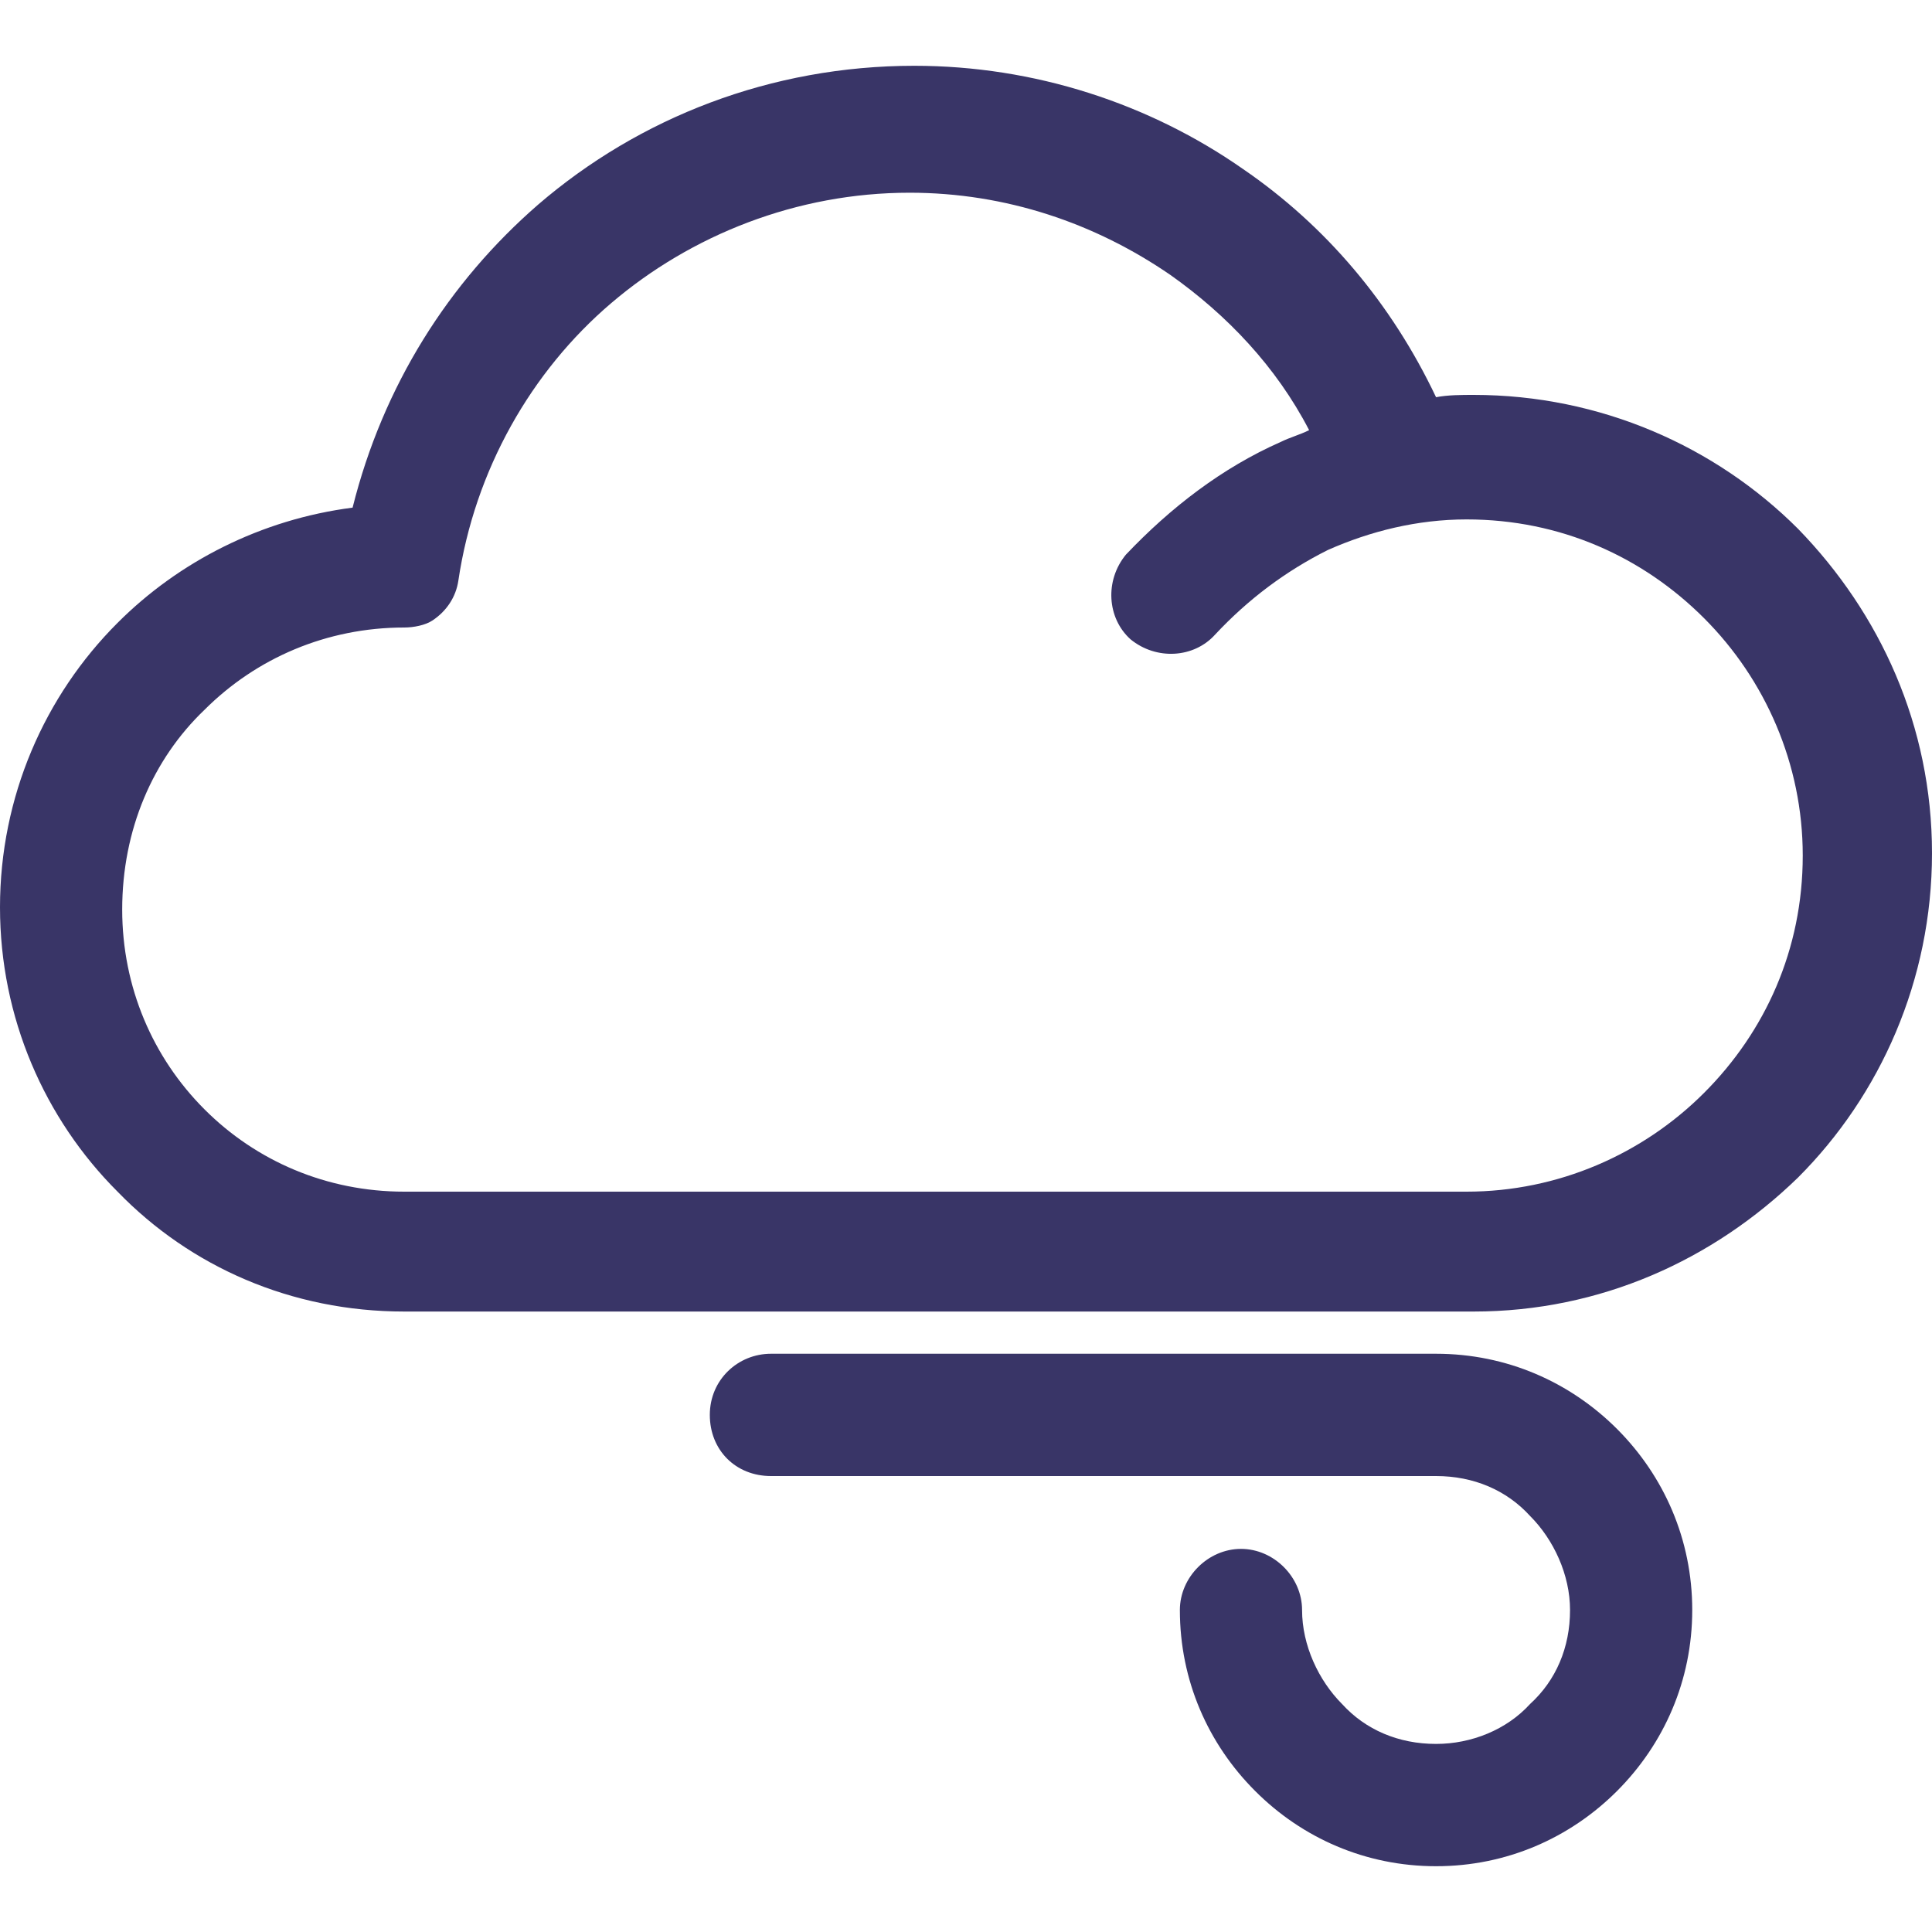 <svg width="20" height="20" viewBox="0 0 20 20" fill="none" xmlns="http://www.w3.org/2000/svg">
<path d="M16.74 14.793C16.253 14.306 15.596 14.014 14.866 14.014C14.842 14.014 14.818 14.014 14.818 14.014H7.981C7.64 14.014 7.348 14.282 7.348 14.647C7.348 15.012 7.616 15.28 7.981 15.28H14.818C14.842 15.28 14.842 15.28 14.866 15.28C15.255 15.28 15.596 15.426 15.839 15.693C16.083 15.937 16.253 16.302 16.253 16.667C16.253 17.056 16.107 17.396 15.839 17.64C15.596 17.907 15.231 18.053 14.866 18.053C14.477 18.053 14.136 17.907 13.893 17.64C13.65 17.396 13.479 17.032 13.479 16.667C13.479 16.326 13.187 16.034 12.847 16.034C12.506 16.034 12.214 16.326 12.214 16.667C12.214 17.396 12.506 18.053 12.993 18.54C13.479 19.027 14.136 19.319 14.866 19.319C15.596 19.319 16.253 19.027 16.74 18.54C17.226 18.053 17.518 17.396 17.518 16.667C17.518 15.937 17.226 15.28 16.74 14.793Z" fill="#393567"/>
<path d="M18.613 5.474C17.762 4.623 16.569 4.088 15.255 4.088C15.134 4.088 14.988 4.088 14.866 4.112C14.404 3.139 13.723 2.336 12.871 1.752C11.898 1.071 10.706 0.681 9.465 0.681C7.981 0.681 6.618 1.217 5.572 2.117C4.647 2.92 3.966 3.99 3.65 5.255C2.701 5.377 1.849 5.815 1.217 6.448C0.462 7.202 0 8.248 0 9.392C0 10.535 0.462 11.582 1.217 12.336C1.971 13.114 3.017 13.577 4.185 13.577H15.255C16.569 13.577 17.737 13.041 18.613 12.19C19.465 11.338 20 10.146 20 8.832C20 7.518 19.465 6.35 18.613 5.474ZM17.64 11.314C17.007 11.947 16.131 12.336 15.182 12.336H4.185C3.382 12.336 2.652 12.02 2.117 11.484C1.582 10.949 1.265 10.219 1.265 9.416C1.265 8.589 1.582 7.859 2.117 7.348C2.652 6.813 3.382 6.496 4.185 6.496C4.282 6.496 4.404 6.472 4.477 6.423C4.623 6.326 4.72 6.18 4.745 6.01C4.915 4.866 5.499 3.844 6.326 3.139C7.153 2.433 8.248 1.995 9.416 1.995C10.414 1.995 11.338 2.311 12.117 2.847C12.701 3.26 13.212 3.796 13.552 4.453C13.455 4.501 13.358 4.526 13.26 4.574C12.652 4.842 12.117 5.255 11.655 5.742C11.435 6.01 11.46 6.399 11.703 6.618C11.971 6.837 12.36 6.813 12.579 6.569C12.92 6.204 13.309 5.912 13.747 5.693C14.185 5.499 14.671 5.377 15.182 5.377C16.156 5.377 17.007 5.766 17.64 6.399C18.273 7.032 18.662 7.908 18.662 8.856C18.662 9.83 18.273 10.681 17.64 11.314Z" fill="#393567"/>
</svg>

